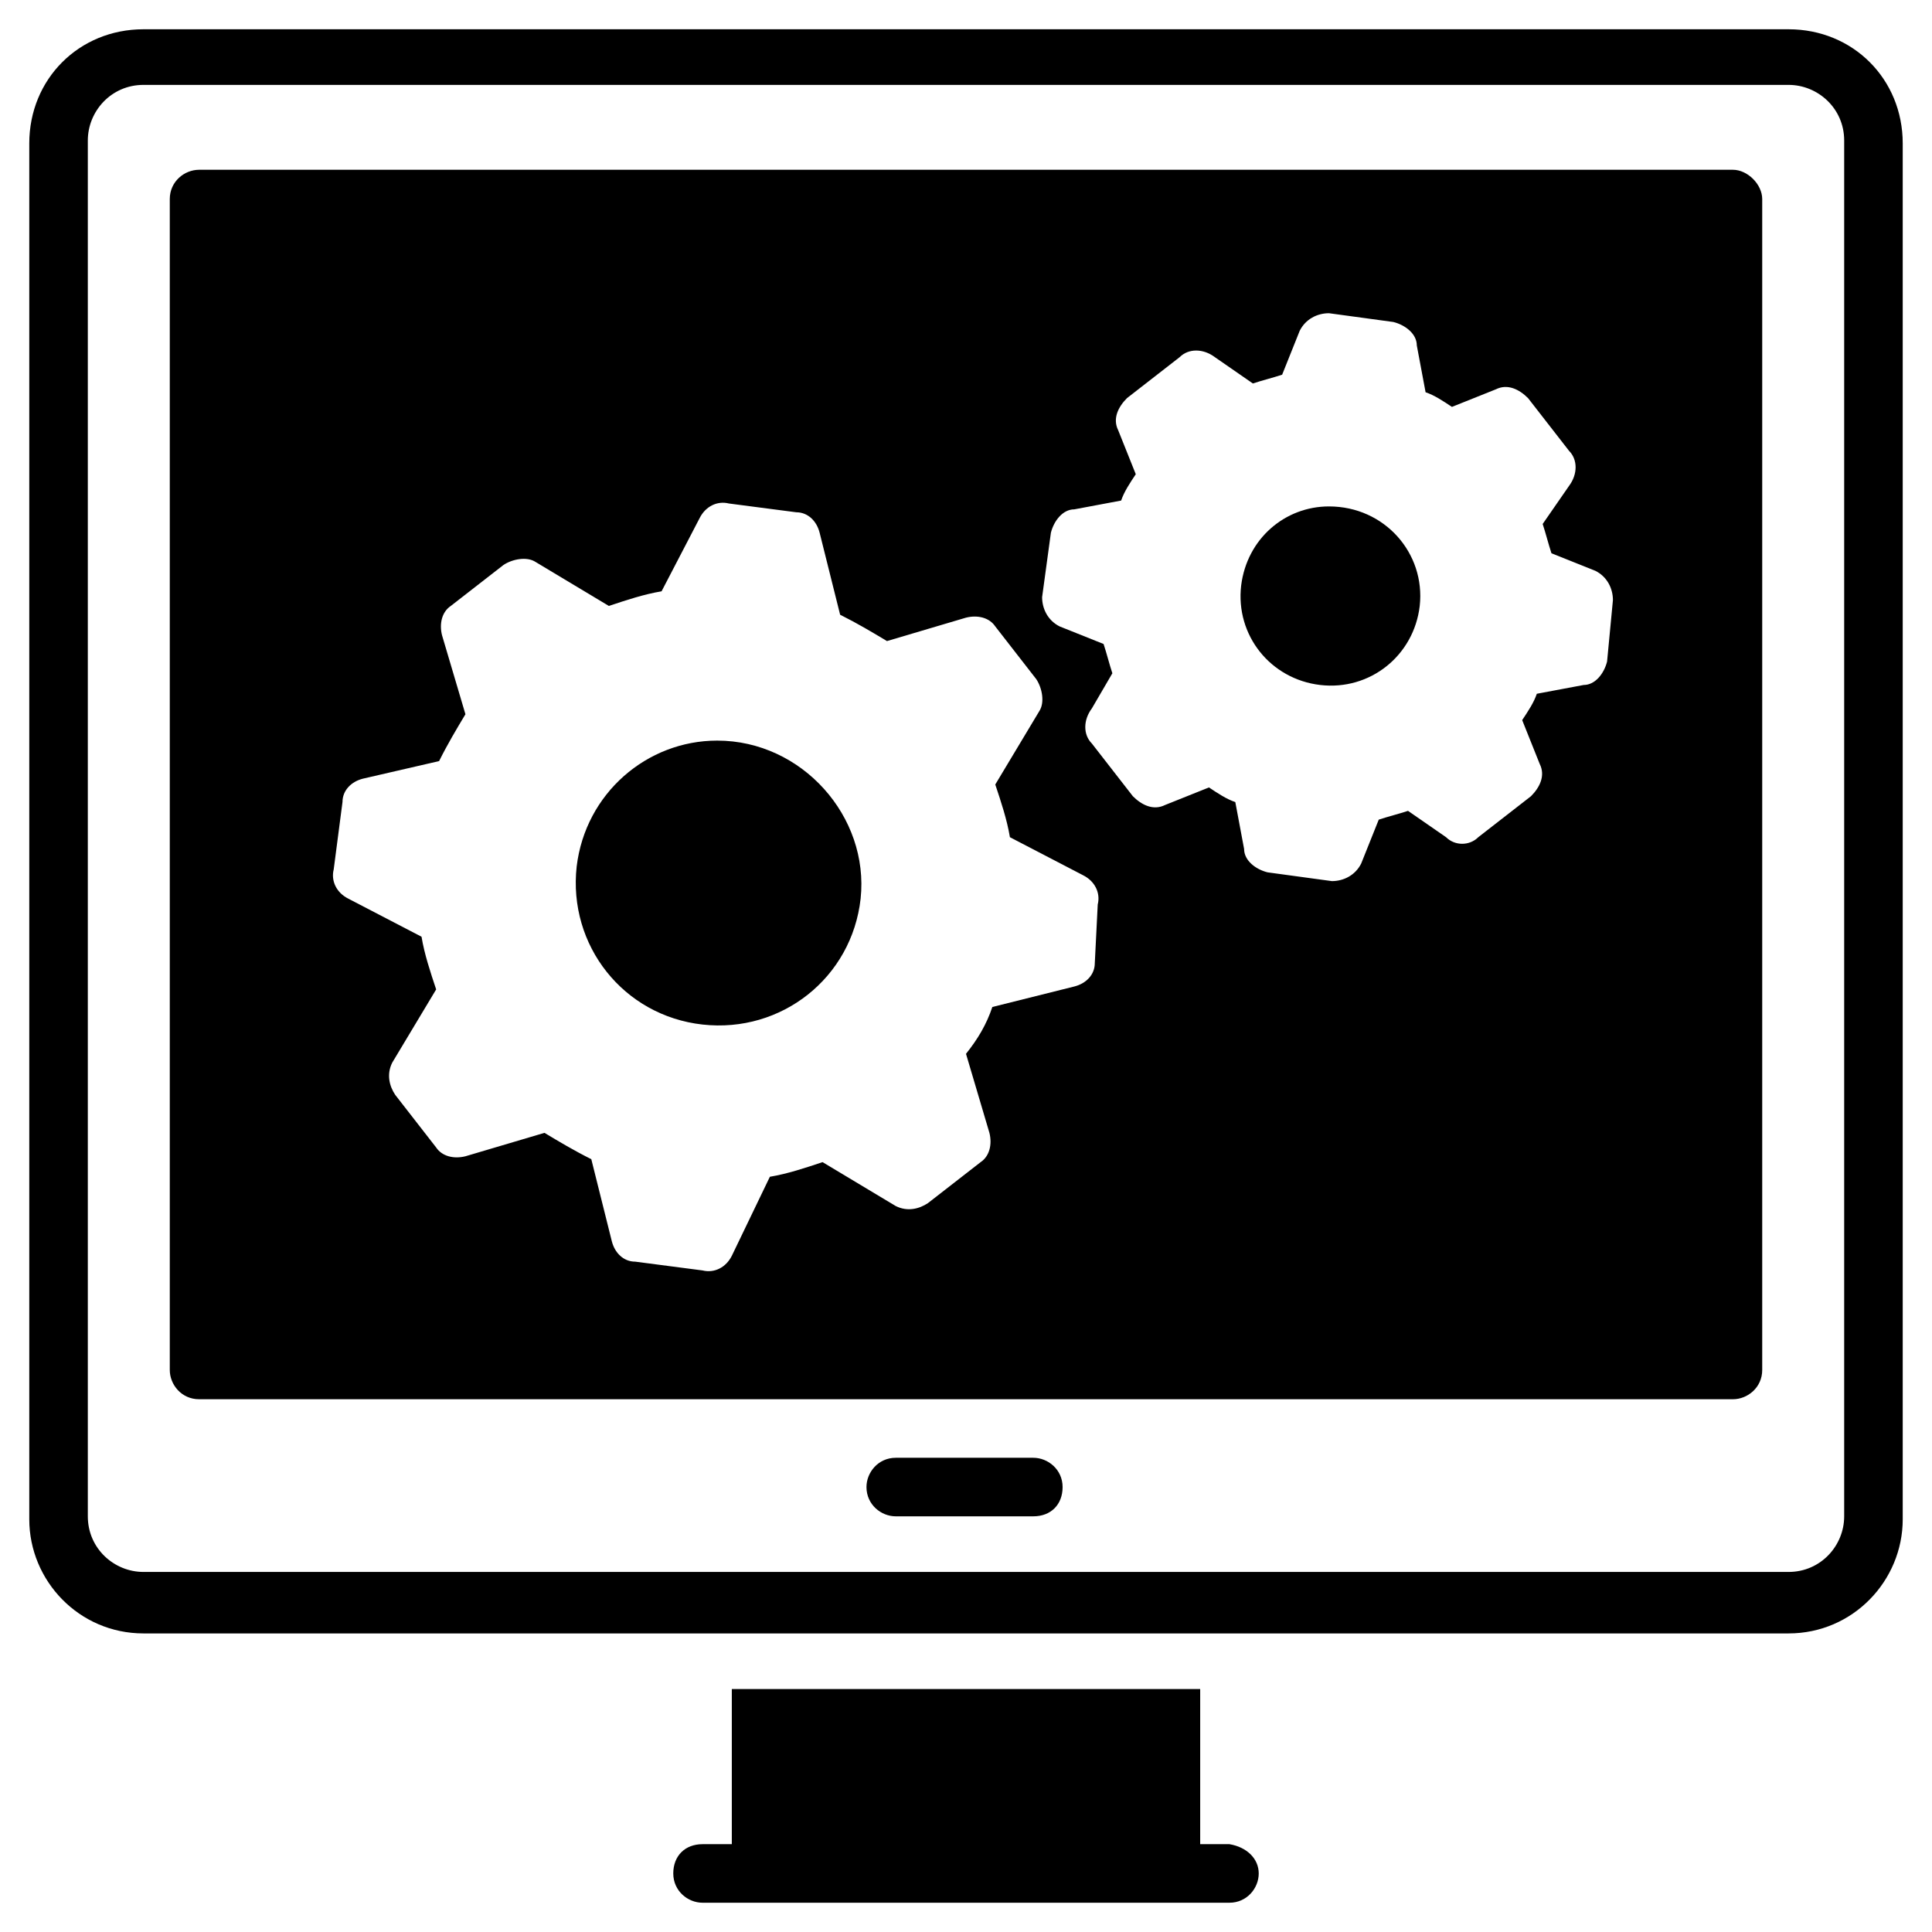 <svg height='100px' width='100px'  fill="#000000" xmlns="http://www.w3.org/2000/svg" xmlns:xlink="http://www.w3.org/1999/xlink" version="1.1" x="0px" y="0px" viewBox="0 0 66 66" enable-background="new 0 0 66 66" xml:space="preserve"><g><g><g><path d="M61.1,55.8H4.9C2.7,55.8,1,54,1,51.9v-47C1,2.7,2.7,1,4.9,1h56.2C63.3,1,65,2.7,65,4.9v47     C65,54,63.3,55.8,61.1,55.8z M4.9,2.9c-1.1,0-1.9,0.9-1.9,1.9v47c0,1.1,0.9,1.9,1.9,1.9h56.2c1.1,0,1.9-0.9,1.9-1.9v-47     c0-1.1-0.9-1.9-1.9-1.9H4.9z"></path></g></g><g><path d="M35.3,51.8h-4.7c-0.5,0-1-0.4-1-1c0-0.5,0.4-1,1-1h4.7c0.5,0,1,0.4,1,1C36.3,51.4,35.9,51.8,35.3,51.8z"></path></g><g><path d="M45.4,17.3c-1.5,0-2.8,1.1-3,2.7c-0.2,1.7,1,3.2,2.7,3.4c1.7,0.2,3.2-1,3.4-2.7    C48.7,18.9,47.3,17.3,45.4,17.3z"></path><path d="M24.5,25.3c-2.4,0-4.5,1.8-4.8,4.3c-0.3,2.7,1.6,5.1,4.3,5.4c2.7,0.3,5.1-1.6,5.4-4.3    C29.7,27.9,27.4,25.3,24.5,25.3z"></path><path d="M59.2,5.8H6.8c-0.5,0-1,0.4-1,1v40c0,0.5,0.4,1,1,1h52.4c0.5,0,1-0.4,1-1v-40    C60.2,6.3,59.7,5.8,59.2,5.8z M37.4,32.9c0,0.4-0.3,0.7-0.7,0.8l-2.8,0.7C33.7,35,33.4,35.5,33,36l0.8,2.7c0.1,0.4,0,0.8-0.3,1    l-1.8,1.4c-0.3,0.2-0.7,0.3-1.1,0.1l-2.5-1.5c-0.6,0.2-1.2,0.4-1.8,0.5L25,42.9c-0.2,0.4-0.6,0.6-1,0.5l-2.3-0.3    c-0.4,0-0.7-0.3-0.8-0.7l-0.7-2.8c-0.6-0.3-1.1-0.6-1.6-0.9l-2.7,0.8c-0.4,0.1-0.8,0-1-0.3l-1.4-1.8c-0.2-0.3-0.3-0.7-0.1-1.1    l1.5-2.5c-0.2-0.6-0.4-1.2-0.5-1.8l-2.5-1.3c-0.4-0.2-0.6-0.6-0.5-1l0.3-2.3c0-0.4,0.3-0.7,0.7-0.8L15,26c0.3-0.6,0.6-1.1,0.9-1.6    l-0.8-2.7c-0.1-0.4,0-0.8,0.3-1l1.8-1.4c0.3-0.2,0.8-0.3,1.1-0.1l2.5,1.5c0.6-0.2,1.2-0.4,1.8-0.5l1.3-2.5c0.2-0.4,0.6-0.6,1-0.5    l2.3,0.3c0.4,0,0.7,0.3,0.8,0.7l0.7,2.8c0.6,0.3,1.1,0.6,1.6,0.9l2.7-0.8c0.4-0.1,0.8,0,1,0.3l1.4,1.8c0.2,0.3,0.3,0.8,0.1,1.1    l-1.5,2.5c0.2,0.6,0.4,1.2,0.5,1.8l2.5,1.3c0.4,0.2,0.6,0.6,0.5,1L37.4,32.9z M54.9,22.6c-0.1,0.4-0.4,0.8-0.8,0.8l-1.6,0.3    c-0.1,0.3-0.3,0.6-0.5,0.9l0.6,1.5c0.2,0.4,0,0.8-0.3,1.1l-1.8,1.4c-0.3,0.3-0.8,0.3-1.1,0l-1.3-0.9c-0.3,0.1-0.7,0.2-1,0.3    l-0.6,1.5c-0.2,0.4-0.6,0.6-1,0.6l-2.2-0.3c-0.4-0.1-0.8-0.4-0.8-0.8l-0.3-1.6c-0.3-0.1-0.6-0.3-0.9-0.5l-1.5,0.6    c-0.4,0.2-0.8,0-1.1-0.3l-1.4-1.8c-0.3-0.3-0.3-0.8,0-1.2L38,23c-0.1-0.3-0.2-0.7-0.3-1l-1.5-0.6c-0.4-0.2-0.6-0.6-0.6-1l0.3-2.2    c0.1-0.4,0.4-0.8,0.8-0.8l1.6-0.3c0.1-0.3,0.3-0.6,0.5-0.9l-0.6-1.5c-0.2-0.4,0-0.8,0.3-1.1l1.8-1.4c0.3-0.3,0.8-0.3,1.2,0    l1.3,0.9c0.3-0.1,0.7-0.2,1-0.3l0.6-1.5c0.2-0.4,0.6-0.6,1-0.6l2.2,0.3c0.4,0.1,0.8,0.4,0.8,0.8l0.3,1.6c0.3,0.1,0.6,0.3,0.9,0.5    l1.5-0.6c0.4-0.2,0.8,0,1.1,0.3l1.4,1.8c0.3,0.3,0.3,0.8,0,1.2l-0.9,1.3c0.1,0.3,0.2,0.7,0.3,1l1.5,0.6c0.4,0.2,0.6,0.6,0.6,1    L54.9,22.6z"></path></g><g><path d="M43,64c0,0.5-0.4,1-1,1H24c-0.5,0-1-0.4-1-1s0.4-1,1-1H25v-5.3H41v5.3H42C42.6,63.1,43,63.5,43,64z"></path></g></g></svg>